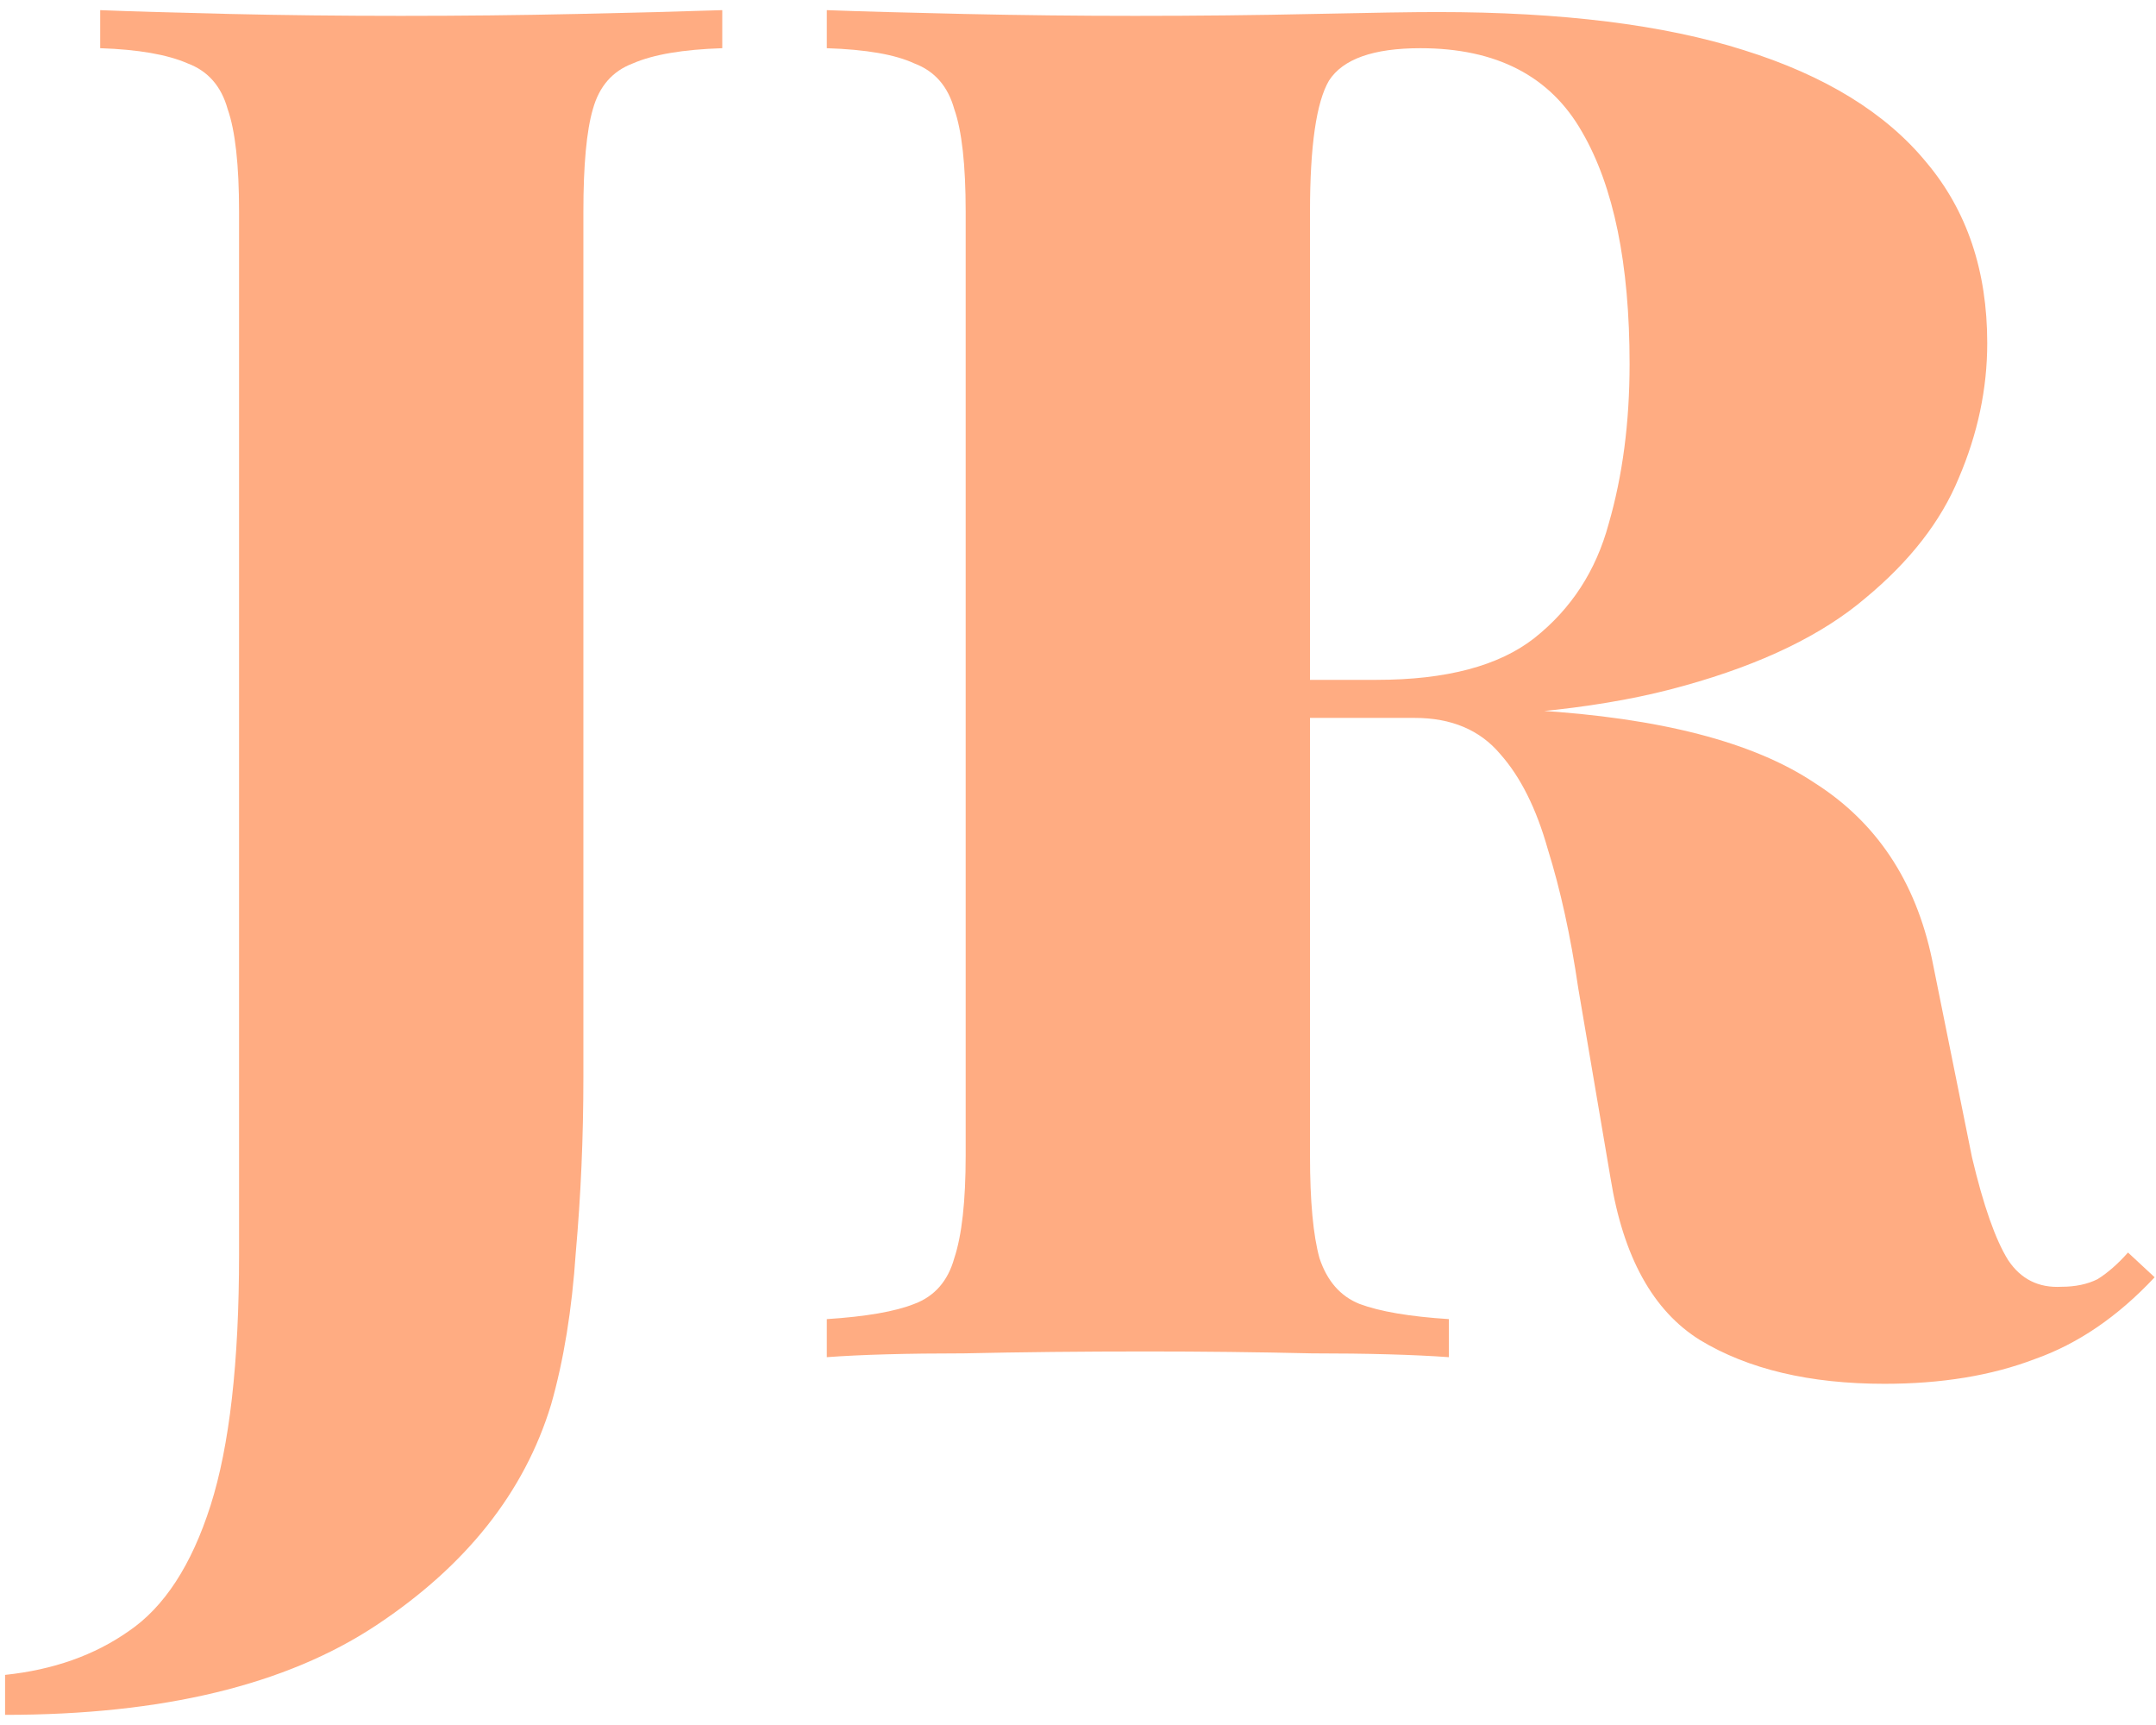 <svg width="170" height="136" viewBox="0 0 170 136" fill="none" xmlns="http://www.w3.org/2000/svg">
<path d="M0.4 135.2V132.05C4.2 131.65 7.45 130.5 10.15 128.6C12.95 126.7 15.1 123.4 16.6 118.7C18.1 114 18.85 107.4 18.85 98.9V16.7C18.85 13 18.55 10.3 17.95 8.6C17.45 6.8 16.4 5.6 14.8 5C13.2 4.3 10.9 3.9 7.9 3.8V0.8C10.4 0.9 13.8 1 18.1 1.1C22.4 1.2 26.9 1.25 31.6 1.25C36.4 1.25 41.05 1.2 45.55 1.1C50.15 1 53.95 0.9 56.95 0.8V3.8C53.85 3.9 51.5 4.3 49.9 5C48.3 5.6 47.25 6.8 46.75 8.6C46.25 10.3 46 13 46 16.7V71.6C46 75.7 46 80.15 46 84.95C46 89.65 45.8 94.25 45.4 98.75C45.1 103.25 44.45 107.25 43.45 110.75C41.35 117.65 36.75 123.45 29.65 128.15C22.55 132.85 12.8 135.2 0.4 135.2Z" fill="#FFAC82"/>
<path d="M65.193 0.8C67.893 0.9 71.493 1 75.993 1.1C80.493 1.2 84.993 1.25 89.493 1.25C94.393 1.25 99.093 1.2 103.593 1.1C108.193 1 111.443 0.95 113.343 0.95C123.143 0.95 131.193 1.95 137.493 3.95C143.893 5.95 148.693 8.9 151.893 12.8C155.093 16.6 156.693 21.35 156.693 27.05C156.693 30.65 155.943 34.2 154.443 37.7C153.043 41.1 150.593 44.25 147.093 47.15C143.693 50.05 138.943 52.35 132.843 54.05C126.843 55.75 119.243 56.6 110.043 56.6H95.643V53.6H108.543C114.043 53.6 118.193 52.5 120.993 50.3C123.893 48 125.843 45 126.843 41.3C127.943 37.5 128.493 33.3 128.493 28.7C128.493 20.8 127.243 14.7 124.743 10.4C122.243 6 117.993 3.8 111.993 3.8C108.293 3.8 105.893 4.65 104.793 6.35C103.793 8.05 103.293 11.5 103.293 16.7V91.1C103.293 94.7 103.543 97.4 104.043 99.2C104.643 101 105.693 102.2 107.193 102.8C108.793 103.4 111.143 103.8 114.243 104V107C111.443 106.8 107.843 106.7 103.443 106.7C99.143 106.6 94.793 106.55 90.393 106.55C85.293 106.55 80.493 106.6 75.993 106.7C71.493 106.7 67.893 106.8 65.193 107V104C68.293 103.8 70.593 103.4 72.093 102.8C73.693 102.2 74.743 101 75.243 99.2C75.843 97.4 76.143 94.7 76.143 91.1V16.7C76.143 13 75.843 10.3 75.243 8.6C74.743 6.8 73.693 5.6 72.093 5C70.593 4.3 68.293 3.9 65.193 3.8V0.8ZM95.043 54.05C98.943 54.15 102.493 54.35 105.693 54.65C108.893 54.95 111.743 55.25 114.243 55.55C116.843 55.75 119.093 55.9 120.993 56C130.893 56.6 138.243 58.5 143.043 61.7C147.943 64.8 151.043 69.45 152.343 75.65L155.493 91.25C156.393 95.05 157.343 97.75 158.343 99.35C159.343 100.85 160.743 101.55 162.543 101.45C163.643 101.45 164.593 101.25 165.393 100.85C166.193 100.35 166.993 99.65 167.793 98.75L169.893 100.7C166.993 103.8 163.843 105.95 160.443 107.15C157.043 108.45 153.093 109.1 148.593 109.1C142.693 109.1 137.843 107.95 134.043 105.65C130.343 103.35 127.993 99.1 126.993 92.9L124.443 77.9C123.843 73.8 123.043 70.15 122.043 66.95C121.143 63.75 119.893 61.25 118.293 59.45C116.693 57.55 114.443 56.6 111.543 56.6H95.343L95.043 54.05Z" fill="#FFAC82"/>
</svg>
